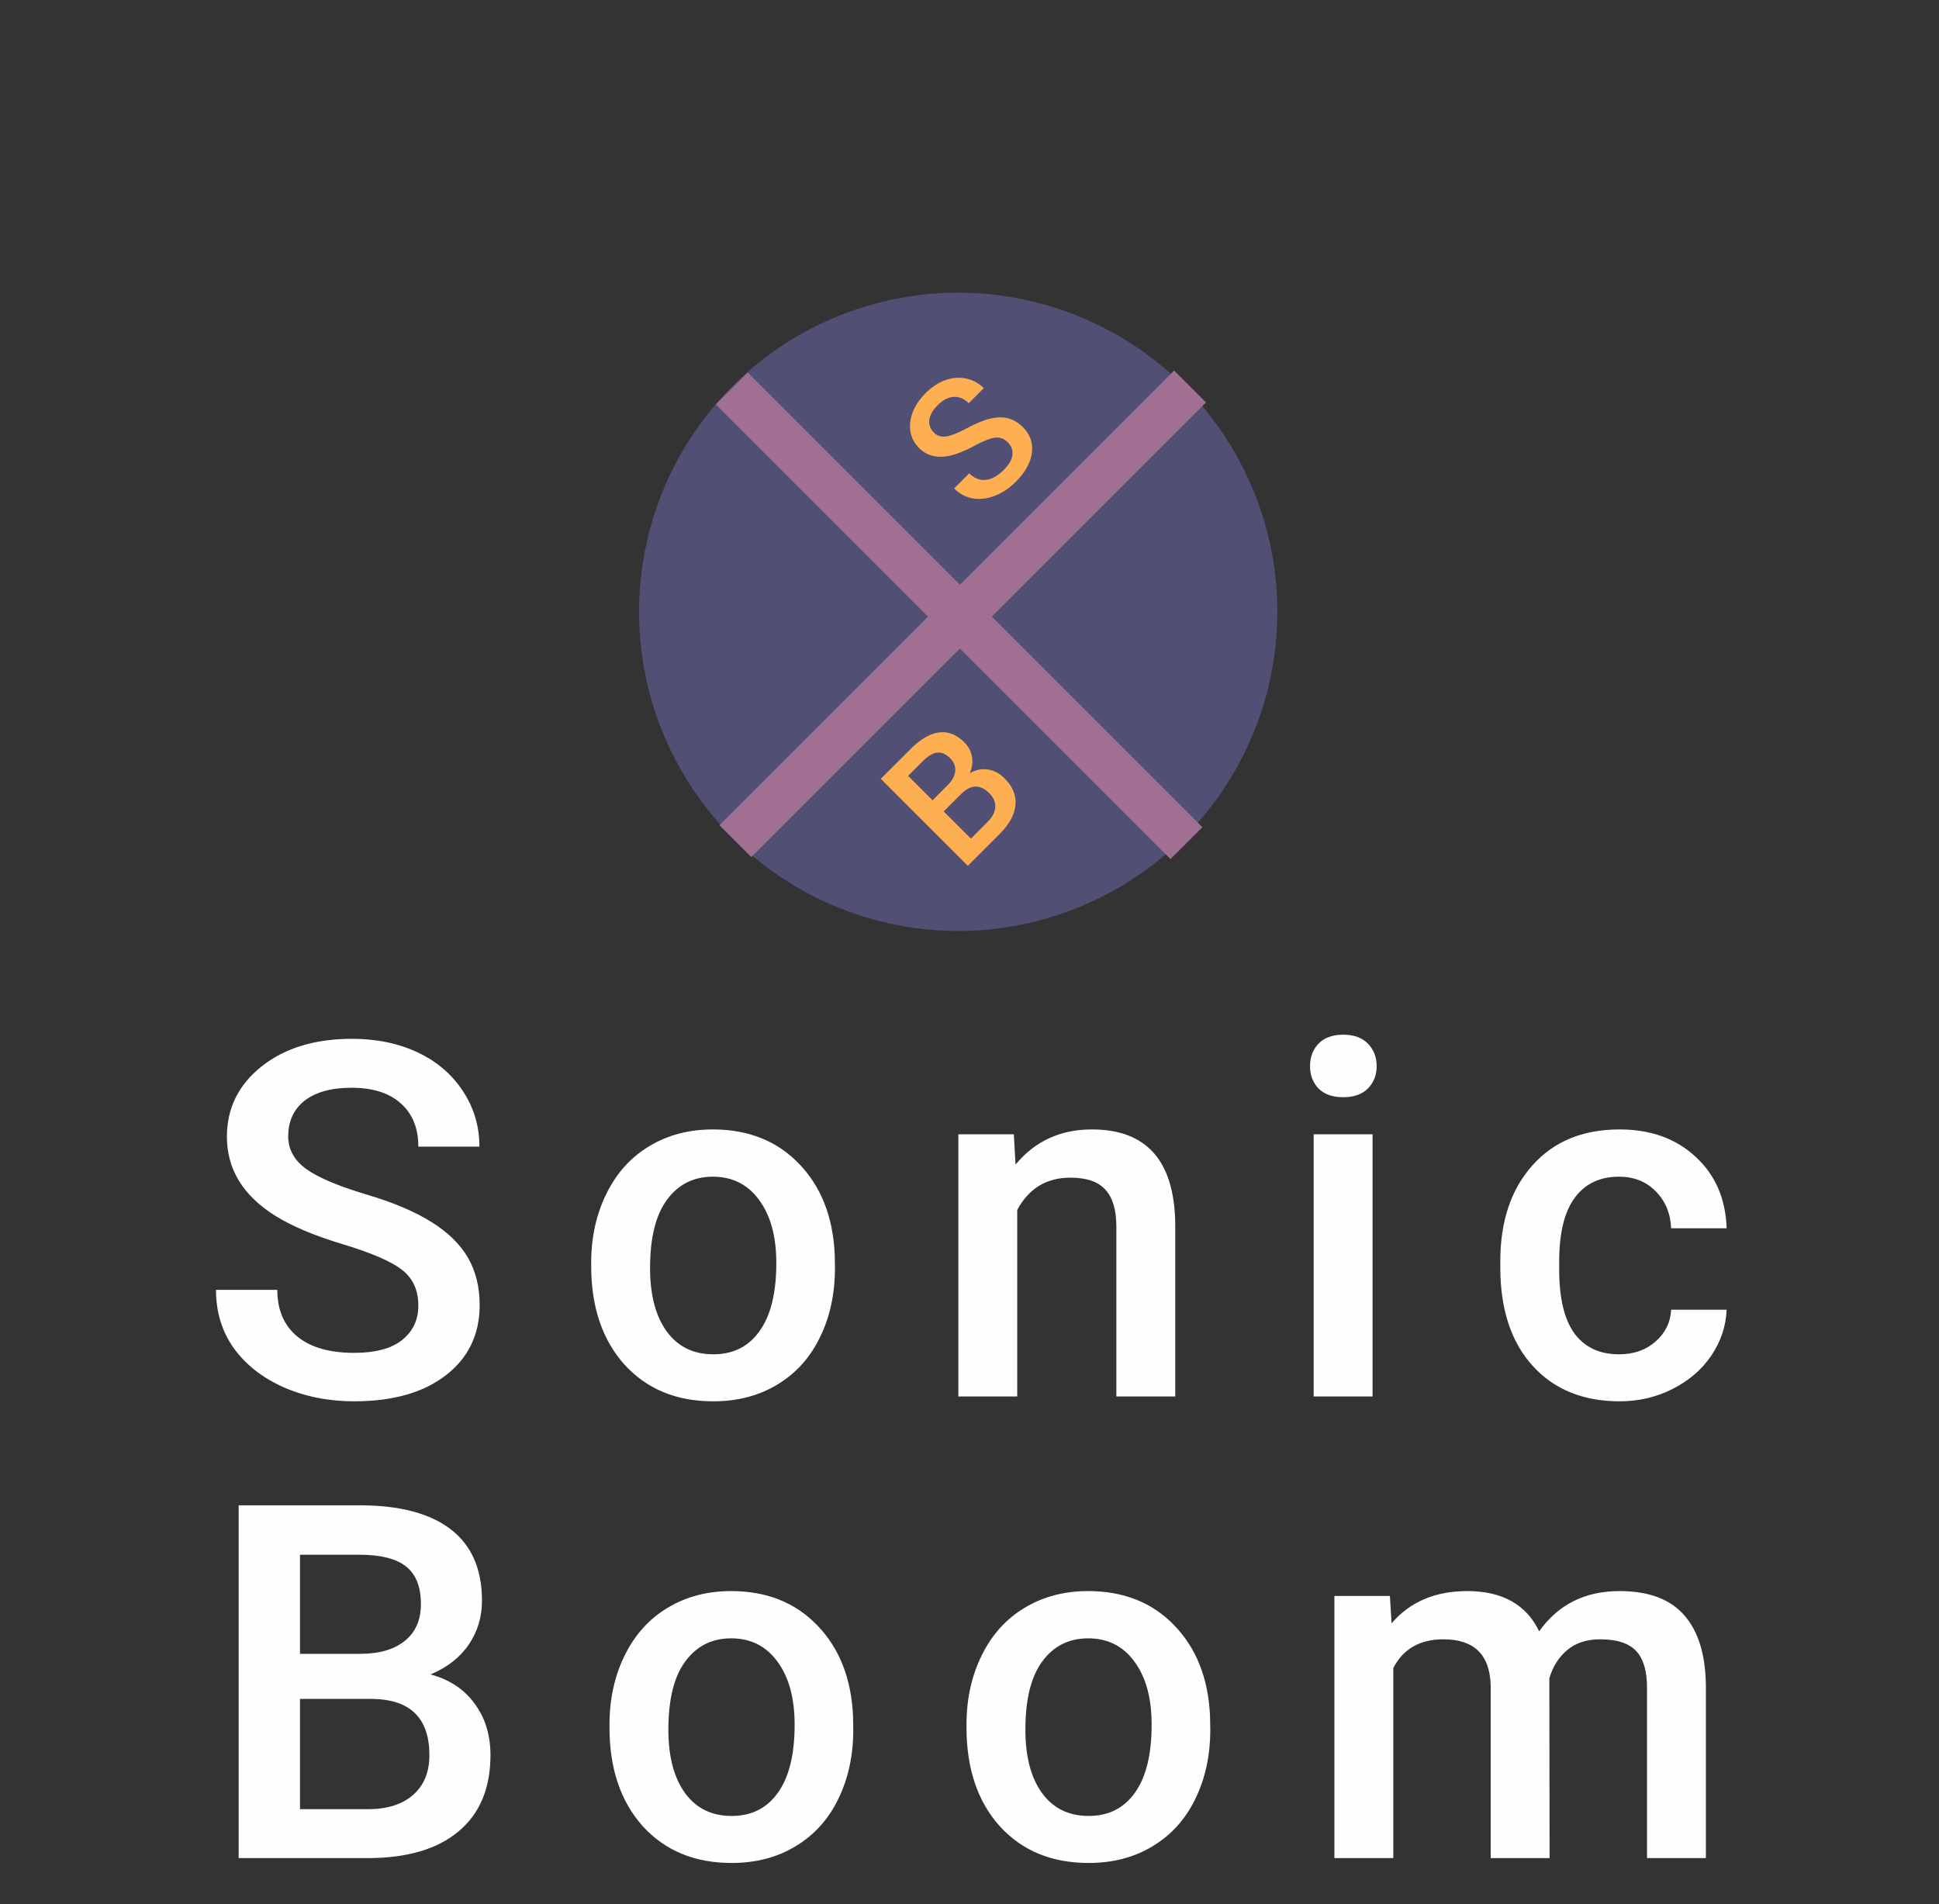 <svg width="168" height="165" viewBox="0 0 168 165" fill="none" xmlns="http://www.w3.org/2000/svg">
<rect x="0" y="0" width="168" height="165" fill="#333333" stroke="none"/>
<path d="M36.246 113.126C36.246 111.783 35.771 110.747 34.819 110.019C33.881 109.291 32.18 108.556 29.717 107.814C27.253 107.073 25.294 106.247 23.838 105.337C21.052 103.587 19.66 101.306 19.66 98.492C19.66 96.029 20.66 93.999 22.662 92.403C24.678 90.808 27.288 90.01 30.494 90.01C32.621 90.01 34.518 90.402 36.184 91.186C37.849 91.969 39.158 93.089 40.11 94.545C41.062 95.987 41.538 97.589 41.538 99.353H36.246C36.246 97.757 35.743 96.512 34.735 95.616C33.741 94.706 32.313 94.251 30.452 94.251C28.716 94.251 27.365 94.622 26.399 95.364C25.448 96.106 24.972 97.141 24.972 98.471C24.972 99.591 25.489 100.529 26.525 101.285C27.561 102.027 29.269 102.754 31.648 103.468C34.028 104.168 35.938 104.973 37.38 105.883C38.822 106.779 39.879 107.814 40.551 108.99C41.223 110.152 41.559 111.517 41.559 113.084C41.559 115.632 40.579 117.662 38.619 119.173C36.673 120.671 34.028 121.42 30.683 121.42C28.471 121.42 26.434 121.014 24.573 120.202C22.725 119.376 21.283 118.243 20.247 116.801C19.226 115.359 18.715 113.679 18.715 111.762H24.027C24.027 113.497 24.601 114.841 25.748 115.793C26.896 116.745 28.541 117.221 30.683 117.221C32.53 117.221 33.916 116.85 34.84 116.108C35.778 115.352 36.246 114.358 36.246 113.126ZM51.221 109.431C51.221 107.206 51.662 105.204 52.544 103.426C53.425 101.635 54.664 100.263 56.26 99.311C57.856 98.345 59.689 97.862 61.761 97.862C64.826 97.862 67.311 98.849 69.215 100.823C71.132 102.796 72.168 105.414 72.322 108.675L72.343 109.872C72.343 112.112 71.909 114.113 71.041 115.877C70.187 117.641 68.956 119.005 67.346 119.971C65.75 120.937 63.903 121.42 61.803 121.42C58.597 121.42 56.029 120.356 54.097 118.229C52.18 116.087 51.221 113.238 51.221 109.683V109.431ZM56.323 109.872C56.323 112.21 56.806 114.043 57.772 115.373C58.737 116.689 60.081 117.347 61.803 117.347C63.525 117.347 64.861 116.675 65.813 115.331C66.779 113.987 67.262 112.021 67.262 109.431C67.262 107.136 66.765 105.316 65.771 103.972C64.791 102.628 63.455 101.957 61.761 101.957C60.095 101.957 58.773 102.621 57.793 103.951C56.813 105.267 56.323 107.241 56.323 109.872ZM87.842 98.282L87.989 100.907C89.669 98.877 91.874 97.862 94.603 97.862C99.334 97.862 101.742 100.571 101.826 105.988V121H96.724V106.282C96.724 104.84 96.409 103.776 95.779 103.09C95.163 102.39 94.148 102.041 92.734 102.041C90.677 102.041 89.144 102.971 88.136 104.833V121H83.034V98.282H87.842ZM118.921 121H113.819V98.282H118.921V121ZM113.504 92.382C113.504 91.599 113.749 90.948 114.239 90.43C114.742 89.912 115.456 89.653 116.38 89.653C117.304 89.653 118.018 89.912 118.522 90.43C119.026 90.948 119.278 91.599 119.278 92.382C119.278 93.152 119.026 93.796 118.522 94.314C118.018 94.818 117.304 95.07 116.38 95.07C115.456 95.07 114.742 94.818 114.239 94.314C113.749 93.796 113.504 93.152 113.504 92.382ZM140.278 117.347C141.552 117.347 142.608 116.976 143.448 116.234C144.288 115.492 144.736 114.575 144.792 113.483H149.6C149.544 114.897 149.103 116.22 148.277 117.452C147.452 118.669 146.332 119.635 144.918 120.349C143.504 121.063 141.979 121.42 140.341 121.42C137.164 121.42 134.644 120.391 132.782 118.333C130.921 116.276 129.99 113.434 129.99 109.809V109.284C129.99 105.827 130.914 103.062 132.761 100.991C134.609 98.905 137.129 97.862 140.32 97.862C143.021 97.862 145.219 98.653 146.913 100.235C148.62 101.803 149.516 103.867 149.6 106.429H144.792C144.736 105.127 144.288 104.056 143.448 103.216C142.622 102.376 141.566 101.957 140.278 101.957C138.626 101.957 137.352 102.558 136.457 103.762C135.561 104.952 135.106 106.765 135.092 109.2V110.019C135.092 112.483 135.533 114.323 136.415 115.541C137.31 116.745 138.598 117.347 140.278 117.347ZM20.68 161V130.43H31.157C34.614 130.43 37.246 131.123 39.052 132.508C40.857 133.894 41.76 135.959 41.76 138.702C41.76 140.102 41.382 141.362 40.626 142.481C39.87 143.601 38.765 144.469 37.309 145.085C38.961 145.533 40.234 146.38 41.13 147.625C42.04 148.857 42.495 150.341 42.495 152.077C42.495 154.946 41.571 157.151 39.723 158.69C37.89 160.23 35.258 161 31.829 161H20.68ZM25.992 147.206V156.759H31.892C33.558 156.759 34.859 156.346 35.797 155.52C36.735 154.694 37.204 153.546 37.204 152.077C37.204 148.899 35.58 147.276 32.333 147.206H25.992ZM25.992 143.3H31.199C32.851 143.3 34.139 142.929 35.062 142.188C36 141.432 36.469 140.368 36.469 138.996C36.469 137.484 36.035 136.393 35.167 135.721C34.313 135.049 32.977 134.713 31.157 134.713H25.992V143.3ZM52.808 149.431C52.808 147.206 53.249 145.204 54.131 143.426C55.013 141.635 56.252 140.263 57.847 139.311C59.443 138.345 61.277 137.862 63.348 137.862C66.414 137.862 68.898 138.849 70.802 140.823C72.719 142.796 73.755 145.414 73.909 148.675L73.93 149.872C73.93 152.112 73.496 154.113 72.629 155.877C71.775 157.641 70.543 159.005 68.933 159.971C67.338 160.937 65.49 161.42 63.39 161.42C60.185 161.42 57.616 160.356 55.685 158.229C53.767 156.087 52.808 153.238 52.808 149.683V149.431ZM57.91 149.872C57.91 152.21 58.393 154.043 59.359 155.373C60.325 156.689 61.669 157.347 63.39 157.347C65.112 157.347 66.449 156.675 67.4 155.331C68.366 153.987 68.849 152.021 68.849 149.431C68.849 147.136 68.352 145.316 67.359 143.972C66.379 142.628 65.042 141.957 63.348 141.957C61.682 141.957 60.36 142.621 59.38 143.951C58.4 145.267 57.91 147.241 57.91 149.872ZM83.74 149.431C83.74 147.206 84.181 145.204 85.062 143.426C85.944 141.635 87.183 140.263 88.779 139.311C90.374 138.345 92.208 137.862 94.28 137.862C97.345 137.862 99.83 138.849 101.733 140.823C103.651 142.796 104.687 145.414 104.841 148.675L104.862 149.872C104.862 152.112 104.428 154.113 103.56 155.877C102.706 157.641 101.474 159.005 99.865 159.971C98.269 160.937 96.421 161.42 94.322 161.42C91.116 161.42 88.548 160.356 86.616 158.229C84.698 156.087 83.74 153.238 83.74 149.683V149.431ZM88.842 149.872C88.842 152.21 89.325 154.043 90.29 155.373C91.256 156.689 92.6 157.347 94.322 157.347C96.043 157.347 97.38 156.675 98.332 155.331C99.298 153.987 99.781 152.021 99.781 149.431C99.781 147.136 99.284 145.316 98.29 143.972C97.31 142.628 95.973 141.957 94.28 141.957C92.614 141.957 91.291 142.621 90.311 143.951C89.332 145.267 88.842 147.241 88.842 149.872ZM120.424 138.282L120.571 140.655C122.167 138.793 124.35 137.862 127.122 137.862C130.159 137.862 132.238 139.024 133.358 141.348C135.009 139.024 137.333 137.862 140.328 137.862C142.834 137.862 144.696 138.555 145.913 139.941C147.145 141.327 147.775 143.37 147.803 146.072V161H142.701V146.219C142.701 144.777 142.386 143.72 141.756 143.048C141.126 142.376 140.083 142.041 138.628 142.041C137.466 142.041 136.514 142.355 135.772 142.985C135.044 143.601 134.533 144.413 134.239 145.421L134.26 161H129.158V146.051C129.088 143.377 127.724 142.041 125.064 142.041C123.021 142.041 121.572 142.873 120.718 144.539V161H115.616V138.282H120.424Z" fill="#FFFEFE"/>
<ellipse rx="27.649" ry="27.649" transform="matrix(-0.959 0.284 -0.284 -0.959 83.022 53.012)" fill="#514F74"/>
<rect width="55.72" height="3.91" transform="matrix(-0.707 -0.707 0.707 -0.707 101.414 74.437)" fill="#A16F92"/>
<rect width="55.72" height="3.91" transform="matrix(-0.707 0.707 -0.707 -0.707 104.492 34.871)" fill="#A16F92"/>
<path d="M83.855 75.02L76.313 67.481L78.898 64.897C79.751 64.044 80.571 63.566 81.358 63.462C82.145 63.359 82.878 63.645 83.554 64.322C83.9 64.667 84.117 65.071 84.207 65.534C84.297 65.996 84.238 66.483 84.031 66.994C84.549 66.697 85.072 66.592 85.6 66.678C86.129 66.757 86.607 67.011 87.035 67.439C87.743 68.147 88.059 68.918 87.983 69.754C87.911 70.586 87.451 71.425 86.605 72.27L83.855 75.02ZM81.762 70.308L84.119 72.664L85.575 71.209C85.986 70.798 86.205 70.375 86.233 69.94C86.26 69.505 86.093 69.107 85.73 68.744C84.946 67.96 84.145 67.96 83.326 68.744L81.762 70.308ZM80.799 69.345L82.083 68.061C82.491 67.653 82.717 67.244 82.762 66.833C82.807 66.416 82.66 66.038 82.322 65.699C81.949 65.327 81.572 65.164 81.192 65.213C80.816 65.258 80.403 65.504 79.954 65.953L78.68 67.227L80.799 69.345Z" fill="#FEAF52"/>
<path d="M87.33 38.335C86.998 38.004 86.625 37.866 86.211 37.921C85.8 37.973 85.199 38.211 84.408 38.635C83.618 39.06 82.93 39.34 82.347 39.474C81.228 39.73 80.321 39.51 79.627 38.817C79.019 38.209 78.766 37.462 78.866 36.575C78.969 35.684 79.416 34.843 80.207 34.053C80.732 33.528 81.297 33.157 81.901 32.94C82.505 32.722 83.105 32.675 83.699 32.8C84.289 32.921 84.802 33.199 85.237 33.633L83.932 34.938C83.538 34.545 83.106 34.362 82.637 34.389C82.167 34.41 81.703 34.65 81.243 35.109C80.815 35.537 80.573 35.962 80.518 36.383C80.466 36.801 80.604 37.173 80.933 37.501C81.209 37.778 81.568 37.881 82.01 37.812C82.448 37.74 83.049 37.498 83.813 37.087C84.572 36.673 85.242 36.4 85.822 36.269C86.399 36.134 86.915 36.129 87.371 36.254C87.824 36.374 88.243 36.628 88.63 37.015C89.258 37.643 89.517 38.385 89.407 39.241C89.296 40.09 88.829 40.928 88.003 41.752C87.458 42.298 86.855 42.7 86.195 42.959C85.536 43.211 84.9 43.287 84.289 43.187C83.681 43.083 83.141 42.795 82.668 42.322L83.978 41.012C84.406 41.44 84.88 41.63 85.398 41.582C85.916 41.533 86.439 41.245 86.967 40.717C87.423 40.261 87.673 39.828 87.718 39.417C87.763 38.999 87.634 38.639 87.33 38.335Z" fill="#FEAF52"/>
</svg>
